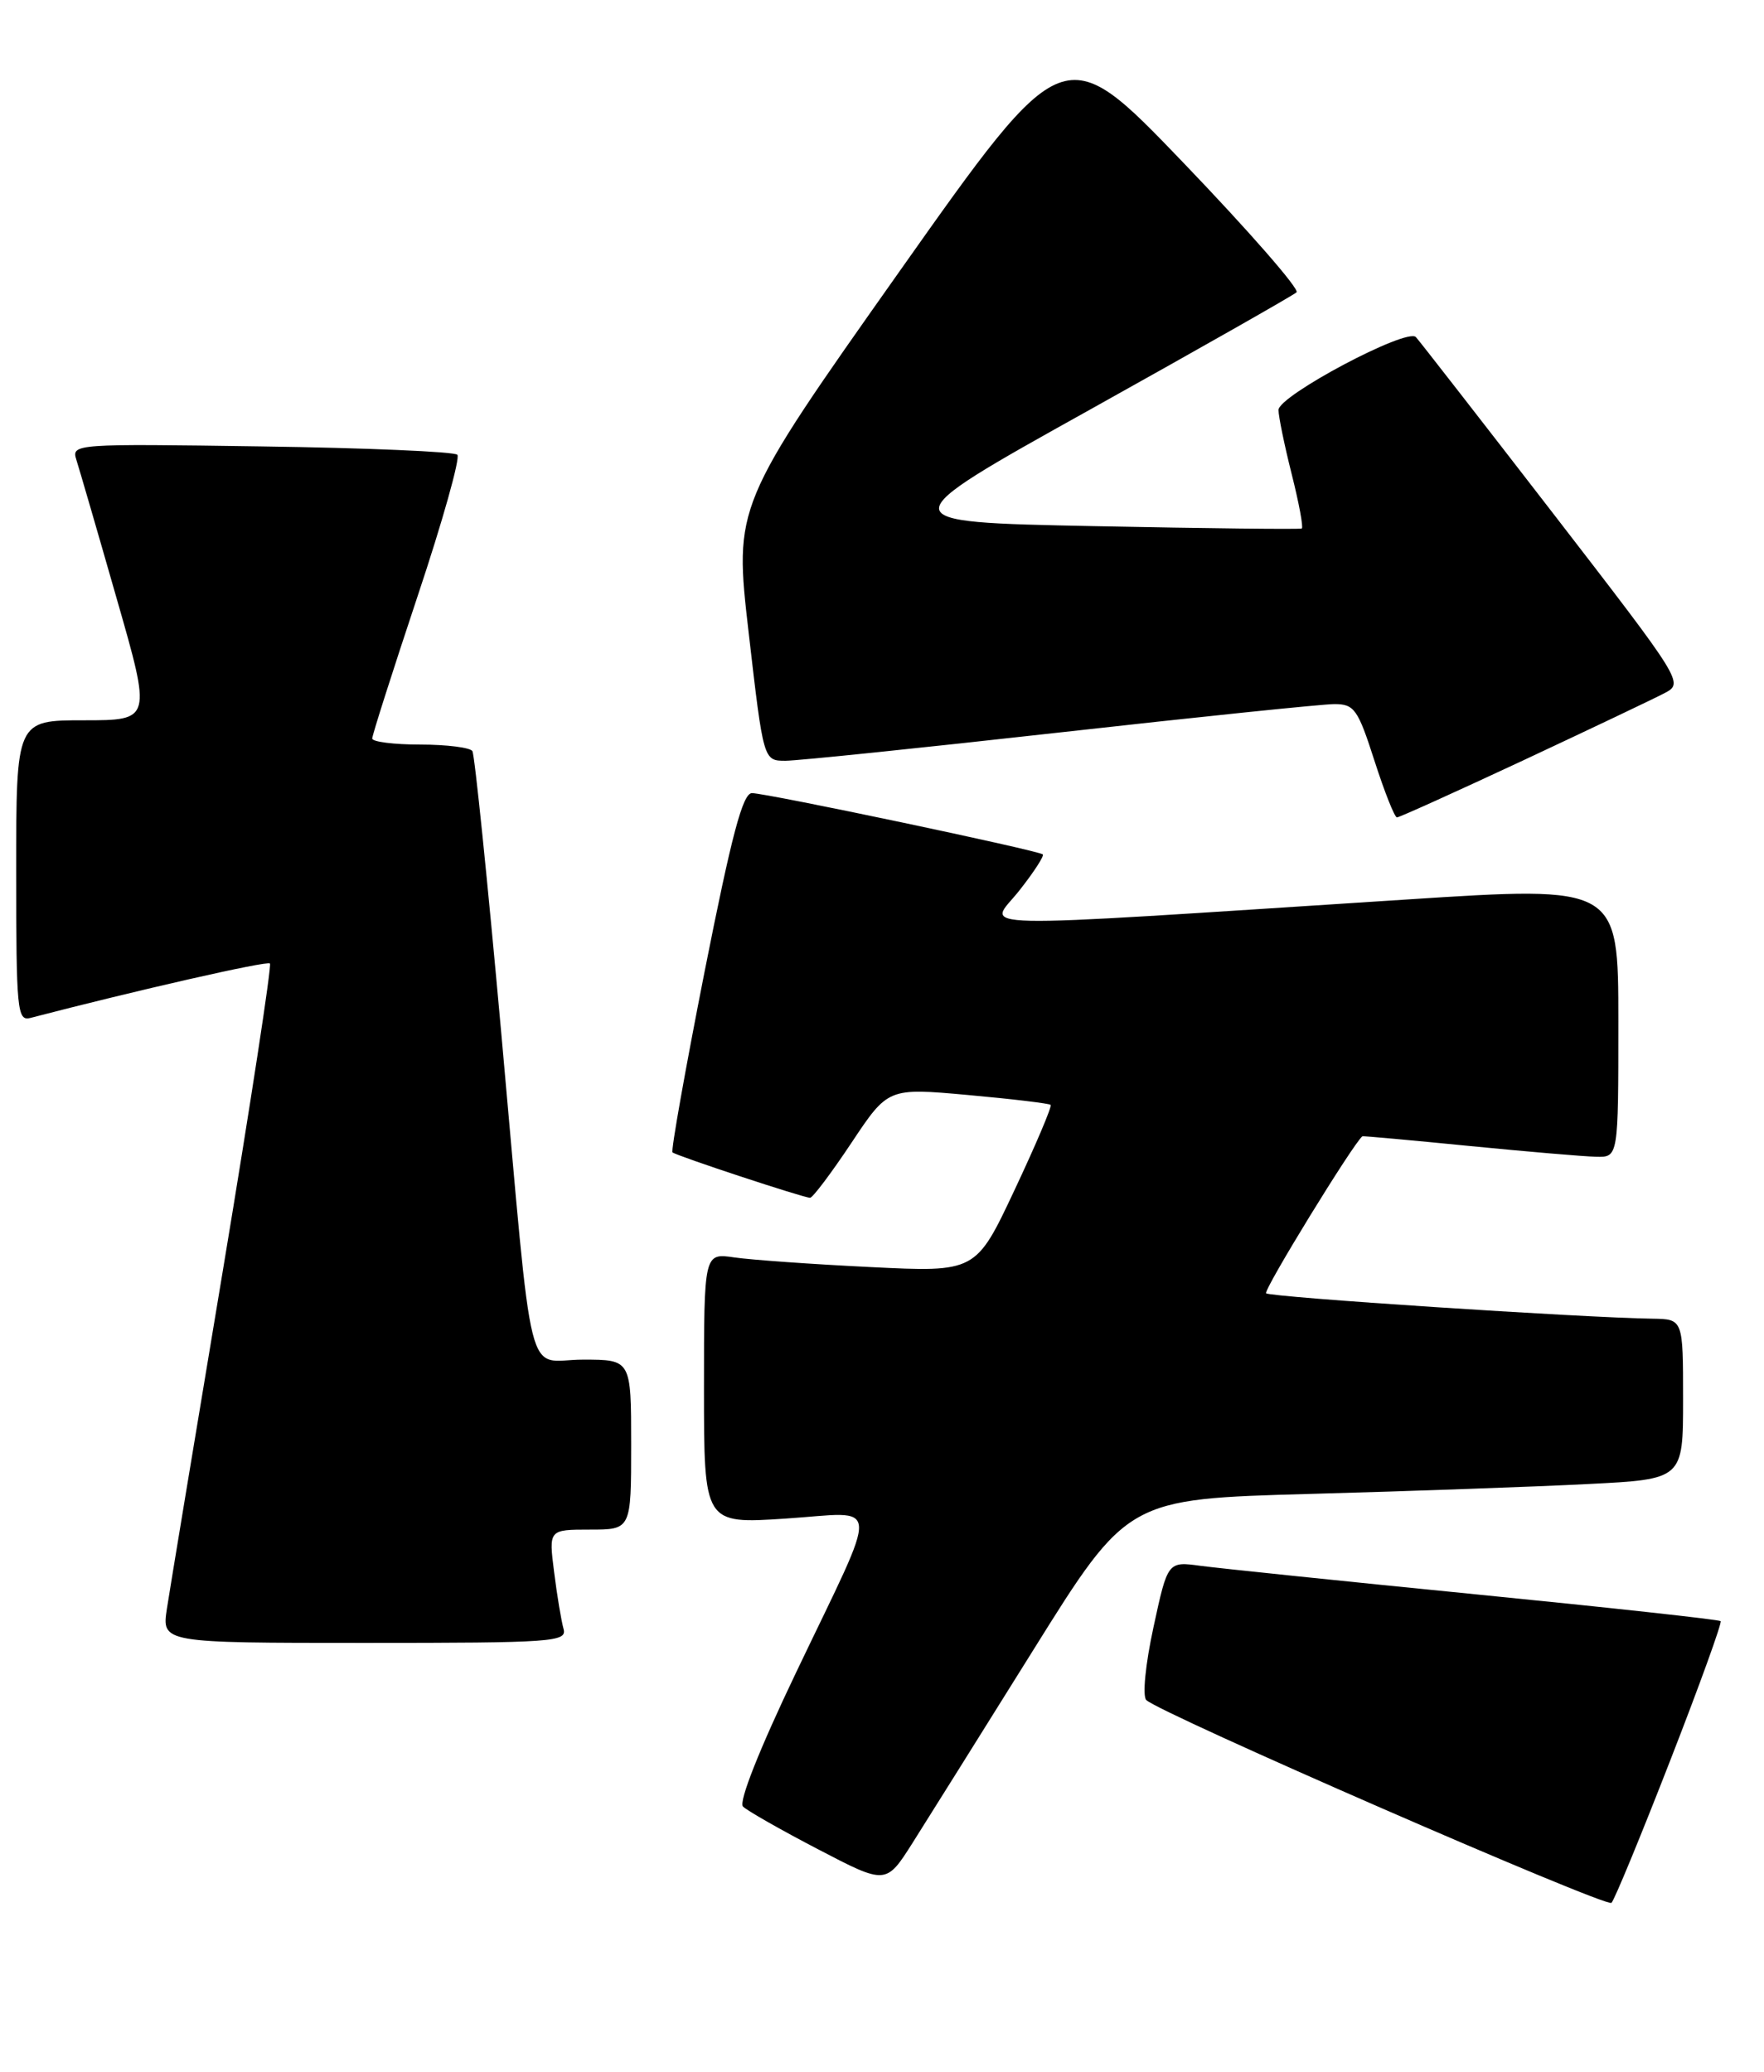 <?xml version="1.0" encoding="UTF-8" standalone="no"?>
<!DOCTYPE svg PUBLIC "-//W3C//DTD SVG 1.1//EN" "http://www.w3.org/Graphics/SVG/1.1/DTD/svg11.dtd" >
<svg xmlns="http://www.w3.org/2000/svg" xmlns:xlink="http://www.w3.org/1999/xlink" version="1.1" viewBox="0 0 218 256">
 <g >
 <path fill="currentColor"
d=" M 206.39 217.58 C 210.02 208.27 212.83 200.50 212.64 200.31 C 212.46 200.12 198.85 198.63 182.40 197.00 C 165.96 195.37 150.66 193.78 148.40 193.48 C 144.31 192.92 144.31 192.92 142.55 201.06 C 141.55 205.67 141.17 209.57 141.66 210.06 C 143.27 211.67 198.49 235.74 199.15 235.12 C 199.51 234.78 202.77 226.88 206.39 217.58 Z  M 127.71 203.86 C 139.35 185.21 139.35 185.21 161.93 184.59 C 174.34 184.25 189.79 183.70 196.25 183.37 C 208.00 182.78 208.00 182.78 208.00 172.89 C 208.00 163.00 208.00 163.00 204.25 162.94 C 195.57 162.82 156.94 160.28 156.47 159.80 C 156.10 159.43 167.29 141.20 168.37 140.40 C 168.44 140.35 174.35 140.88 181.50 141.59 C 188.65 142.29 195.74 142.90 197.25 142.93 C 200.00 143.00 200.00 143.00 200.00 126.23 C 200.00 109.45 200.00 109.45 173.75 111.15 C 117.59 114.77 122.14 114.87 125.92 110.10 C 127.75 107.79 129.07 105.75 128.87 105.57 C 128.34 105.08 94.72 98.00 92.93 98.00 C 91.79 98.00 90.43 103.13 87.08 120.03 C 84.69 132.15 82.90 142.21 83.11 142.39 C 83.61 142.82 99.31 148.00 100.11 148.00 C 100.44 148.00 102.74 144.94 105.23 141.20 C 109.75 134.41 109.75 134.41 119.62 135.30 C 125.06 135.79 129.65 136.34 129.84 136.52 C 130.03 136.70 128.02 141.43 125.39 147.02 C 120.60 157.20 120.60 157.20 107.55 156.56 C 100.37 156.21 92.81 155.67 90.75 155.37 C 87.00 154.82 87.00 154.82 87.00 171.56 C 87.00 188.30 87.00 188.30 97.07 187.64 C 109.04 186.86 108.89 184.66 98.39 206.64 C 93.83 216.17 91.26 222.66 91.82 223.22 C 92.33 223.73 96.51 226.11 101.12 228.51 C 109.50 232.88 109.50 232.88 112.79 227.69 C 114.60 224.83 121.31 214.11 127.71 203.86 Z  M 69.64 201.25 C 69.37 200.29 68.84 197.14 68.48 194.25 C 67.81 189.00 67.81 189.00 72.91 189.00 C 78.00 189.00 78.00 189.00 78.00 178.50 C 78.00 168.00 78.00 168.00 72.05 168.00 C 64.83 168.00 66.01 172.70 61.94 127.56 C 60.26 108.90 58.66 93.26 58.38 92.81 C 58.11 92.37 55.21 92.00 51.94 92.00 C 48.67 92.00 46.00 91.66 46.00 91.25 C 46.00 90.84 48.52 82.94 51.60 73.69 C 54.69 64.44 56.90 56.57 56.52 56.19 C 56.14 55.81 45.25 55.34 32.32 55.16 C 9.26 54.82 8.82 54.85 9.43 56.79 C 9.78 57.88 12.02 65.57 14.40 73.89 C 18.74 89.00 18.74 89.00 10.37 89.00 C 2.00 89.00 2.00 89.00 2.00 107.62 C 2.00 124.85 2.13 126.20 3.75 125.78 C 16.93 122.35 33.02 118.69 33.36 119.05 C 33.59 119.30 30.97 136.38 27.54 157.00 C 24.10 177.62 20.99 196.41 20.63 198.75 C 19.98 203.00 19.98 203.00 45.06 203.00 C 68.46 203.00 70.10 202.88 69.64 201.25 Z  M 188.21 93.97 C 196.48 90.10 204.34 86.36 205.68 85.66 C 208.10 84.39 208.07 84.34 191.94 63.44 C 183.04 51.92 175.41 42.12 174.98 41.65 C 173.89 40.46 158.00 48.89 158.00 50.66 C 158.00 51.44 158.73 55.01 159.63 58.58 C 160.53 62.15 161.09 65.17 160.88 65.30 C 160.67 65.42 149.09 65.29 135.14 65.01 C 109.77 64.50 109.77 64.50 134.64 50.65 C 148.31 43.03 159.83 36.49 160.23 36.12 C 160.63 35.74 154.33 28.53 146.23 20.09 C 131.50 4.75 131.50 4.75 111.10 33.62 C 90.71 62.49 90.71 62.49 92.53 78.25 C 94.35 94.00 94.35 94.00 97.07 94.00 C 98.57 94.00 113.84 92.42 131.00 90.50 C 148.16 88.58 163.42 87.00 164.91 87.00 C 167.37 87.00 167.81 87.62 169.86 94.00 C 171.10 97.85 172.35 101.00 172.64 101.00 C 172.93 101.00 179.94 97.83 188.21 93.97 Z "/>
</g>
</svg>